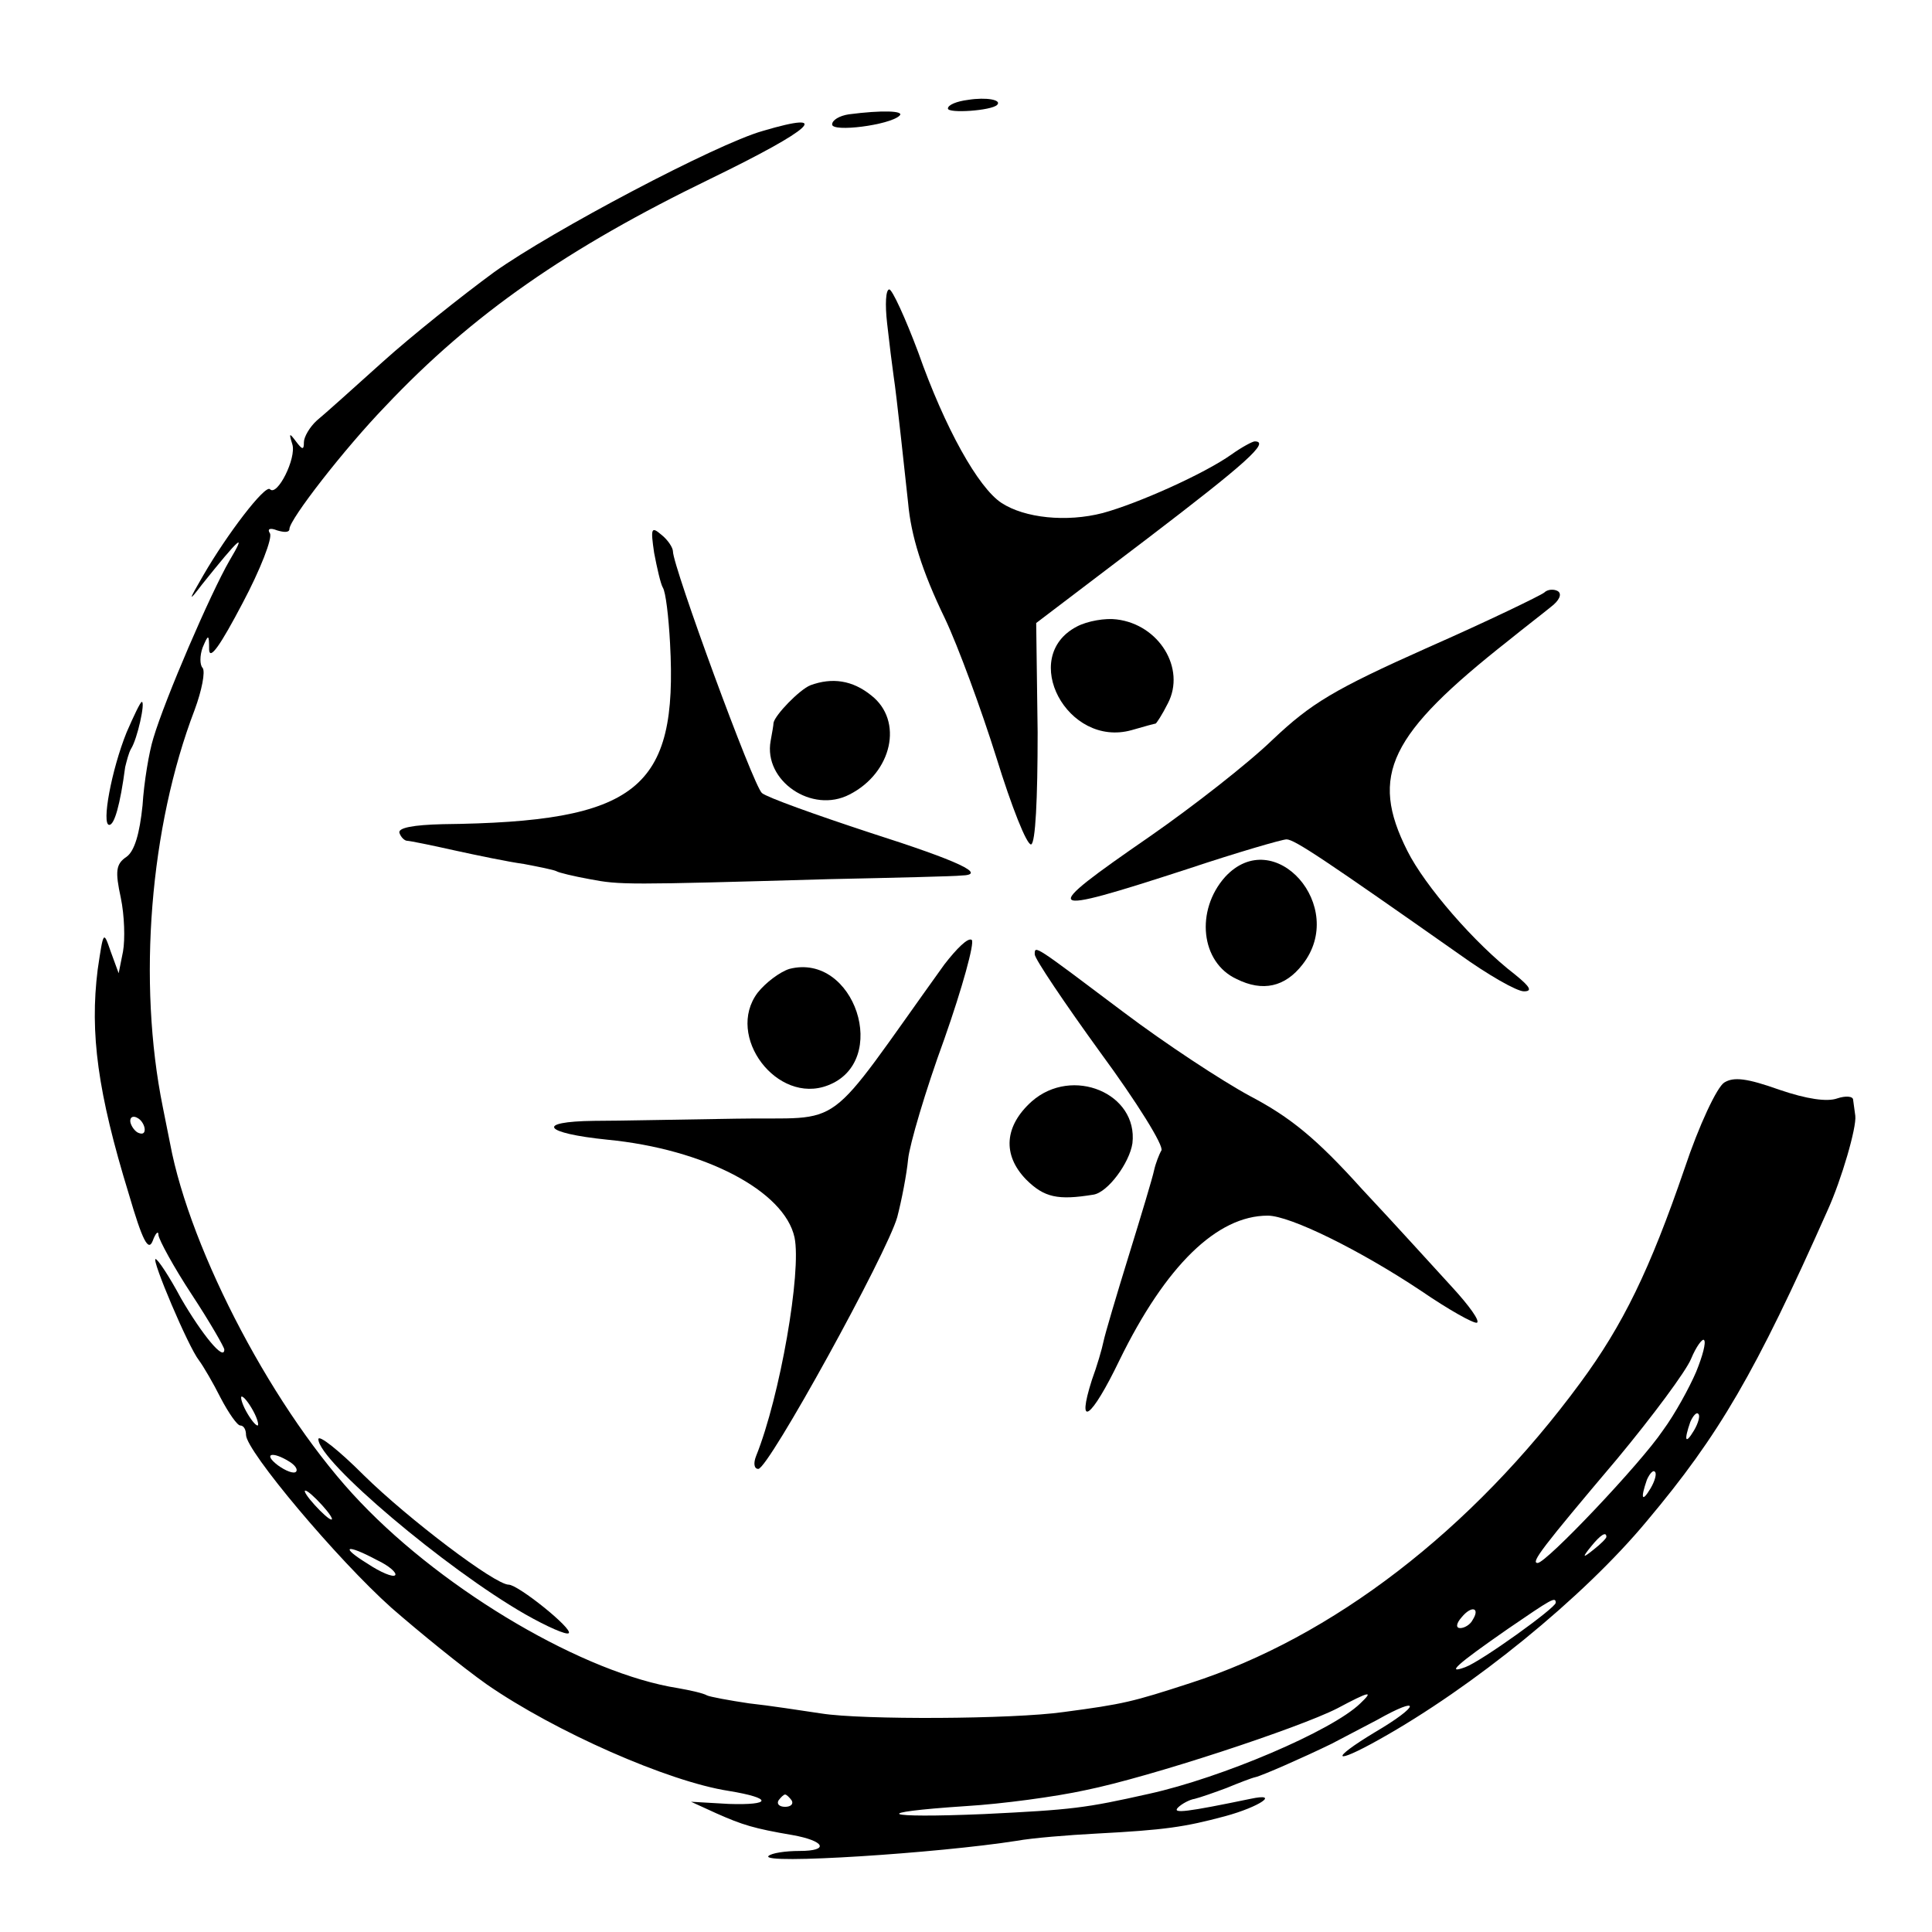 <?xml version="1.0" standalone="no"?>
<!DOCTYPE svg PUBLIC "-//W3C//DTD SVG 20010904//EN"
 "http://www.w3.org/TR/2001/REC-SVG-20010904/DTD/svg10.dtd">
<svg version="1.0" xmlns="http://www.w3.org/2000/svg"
 width="267pt" height="267pt" viewBox="0 0 267 267"
 preserveAspectRatio="xMidYMid meet">
<g transform="translate(0,267) scale(0.1,-0.1)"
fill="#000000" stroke="none">
<path d="M1338 2532 c-16 -2 -28 -7 -28 -12 0 -7 60 -3 68 5 7 7 -15 11 -40 7z"/>
<path d="M1173 2512 c-13 -2 -23 -8 -23 -14 0 -11 79 -1 93 12 8 7 -24 8 -70
2z"/>
<path d="M1054 2489 c-64 -18 -291 -138 -371 -195 -45 -33 -114 -88 -154 -124
-40 -36 -80 -72 -91 -81 -10 -9 -18 -23 -18 -30 0 -11 -2 -11 -11 1 -9 12 -10
12 -5 -4 6 -19 -21 -73 -31 -62 -7 6 -59 -62 -92 -119 -21 -36 -21 -38 -2 -13
52 65 63 75 38 33 -26 -45 -89 -191 -105 -245 -6 -19 -13 -61 -15 -93 -4 -39
-11 -63 -22 -71 -15 -10 -16 -20 -8 -57 5 -24 6 -57 3 -74 l-6 -30 -11 30
c-10 29 -10 29 -18 -25 -11 -88 0 -170 43 -310 19 -65 27 -80 33 -65 4 11 8
15 8 8 1 -7 21 -44 46 -82 25 -38 45 -73 45 -76 0 -17 -31 21 -60 71 -16 30
-32 54 -35 54 -6 0 45 -121 60 -140 6 -8 20 -32 30 -52 11 -21 23 -38 27 -38
5 0 8 -6 8 -13 0 -22 126 -172 201 -239 39 -34 98 -82 132 -106 94 -65 250
-134 334 -147 61 -10 60 -20 0 -18 l-52 3 35 -16 c36 -16 52 -21 105 -30 45
-8 52 -22 10 -22 -20 0 -39 -3 -43 -7 -11 -12 235 4 343 21 22 4 72 8 110 10
95 5 122 9 178 24 48 13 77 33 35 24 -87 -18 -109 -21 -100 -12 5 5 16 11 23
12 8 2 28 9 44 15 17 7 35 14 40 15 9 2 66 27 105 46 8 4 36 19 63 33 62 35
60 20 -3 -17 -63 -38 -58 -46 6 -10 129 72 282 196 370 302 100 119 150 205
250 430 19 42 40 114 38 130 -1 6 -2 16 -3 22 0 5 -10 6 -22 2 -14 -5 -42 -1
-80 12 -45 16 -63 18 -76 10 -10 -6 -35 -59 -55 -119 -48 -140 -85 -216 -144
-296 -150 -204 -343 -352 -539 -415 -80 -26 -92 -29 -175 -40 -70 -10 -279
-11 -335 -2 -27 4 -72 11 -100 14 -27 4 -54 9 -58 11 -5 3 -23 7 -40 10 -128
20 -320 132 -439 257 -117 122 -235 346 -263 496 -3 14 -7 36 -10 50 -35 173
-18 387 44 549 10 27 15 53 11 58 -4 4 -4 17 0 28 8 19 9 19 9 -3 1 -15 16 7
46 64 25 47 42 91 38 97 -4 6 0 8 10 4 10 -3 17 -3 17 2 0 13 76 111 133 170
120 127 251 218 449 314 142 69 170 95 72 66z m-854 -1380 c0 -6 -4 -7 -10 -4
-5 3 -10 11 -10 16 0 6 5 7 10 4 6 -3 10 -11 10 -16z m2144 -335 c-9 -21 -29
-58 -46 -81 -31 -46 -161 -183 -173 -183 -10 0 6 21 110 144 49 59 95 121 102
138 7 17 16 29 18 26 3 -3 -2 -22 -11 -44z m-1994 -54 c6 -11 8 -20 6 -20 -3
0 -10 9 -16 20 -6 11 -8 20 -6 20 3 0 10 -9 16 -20z m1991 -27 c-12 -20 -14
-14 -5 12 4 9 9 14 11 11 3 -2 0 -13 -6 -23z m-1941 -43 c8 -5 12 -11 9 -14
-3 -3 -14 1 -25 9 -21 16 -8 20 16 5z m1881 -37 c-12 -20 -14 -14 -5 12 4 9 9
14 11 11 3 -2 0 -13 -6 -23z m-1836 -23 c10 -11 16 -20 13 -20 -3 0 -13 9 -23
20 -10 11 -16 20 -13 20 3 0 13 -9 23 -20z m1775 -44 c0 -2 -8 -10 -17 -17
-16 -13 -17 -12 -4 4 13 16 21 21 21 13z m-1699 -32 c17 -8 28 -18 25 -21 -3
-3 -20 4 -38 16 -39 24 -30 28 13 5z m1629 -59 c0 -7 -103 -81 -125 -89 -27
-10 -13 3 59 53 60 41 66 45 66 36z m-115 -24 c-3 -6 -11 -11 -17 -11 -6 0 -6
6 2 15 14 17 26 13 15 -4z m-155 -115 c-39 -38 -192 -103 -292 -125 -89 -20
-106 -22 -228 -28 -142 -6 -161 2 -25 11 50 3 124 13 165 22 89 18 295 86 348
113 45 24 51 25 32 7z m-786 -134 c3 -5 -1 -9 -9 -9 -8 0 -12 4 -9 9 3 4 7 8
9 8 2 0 6 -4 9 -8z"/>
<path d="M1226 2223 c3 -27 7 -59 9 -73 4 -25 16 -139 20 -175 4 -45 19 -94
51 -160 18 -38 50 -125 71 -192 21 -68 42 -121 48 -120 6 2 9 62 9 155 l-2
151 154 117 c135 103 170 134 148 134 -3 0 -18 -8 -32 -18 -38 -27 -130 -68
-178 -81 -50 -13 -108 -7 -140 14 -32 21 -78 103 -115 208 -18 48 -36 87 -40
87 -5 0 -6 -21 -3 -47z"/>
<path d="M904 1906 c4 -21 9 -43 12 -48 4 -6 8 -40 10 -77 11 -202 -45 -247
-314 -250 -41 -1 -62 -5 -60 -12 2 -6 7 -11 11 -11 3 0 33 -6 64 -13 32 -7 75
-16 97 -19 21 -4 41 -8 45 -10 3 -2 24 -7 46 -11 42 -8 50 -8 330 0 94 2 176
4 183 5 38 1 -3 20 -125 59 -76 25 -143 49 -150 55 -12 10 -123 313 -123 334
0 5 -7 16 -16 23 -14 12 -15 9 -10 -25z"/>
<path d="M2134 1851 c-5 -4 -77 -39 -161 -76 -130 -58 -161 -77 -214 -127 -34
-33 -111 -93 -170 -134 -155 -107 -151 -111 52 -45 69 23 131 41 137 41 11 0
54 -29 239 -159 39 -28 79 -51 89 -51 12 0 9 6 -12 23 -56 43 -125 123 -149
171 -53 105 -25 161 140 291 21 17 47 37 58 46 12 9 16 18 10 22 -5 3 -14 3
-19 -2z"/>
<path d="M1488 1804 c-80 -42 -13 -168 76 -143 17 5 32 9 33 9 1 0 9 12 17 28
25 48 -12 109 -71 116 -15 2 -40 -2 -55 -10z"/>
<path d="M1120 1723 c-15 -6 -49 -41 -51 -52 0 -3 -2 -14 -4 -25 -10 -55 57
-101 109 -74 59 30 75 102 30 137 -26 21 -54 25 -84 14z"/>
<path d="M175 1658 c-21 -52 -35 -128 -24 -128 7 0 15 27 22 80 2 8 5 20 8 25
9 14 20 65 15 65 -2 0 -11 -19 -21 -42z"/>
<path d="M1693 1458 c-41 -46 -34 -118 16 -141 36 -18 67 -11 91 20 63 80 -39
195 -107 121z"/>
<path d="M1305 1337 c-171 -238 -133 -210 -288 -213 -72 -1 -161 -3 -196 -3
-82 -1 -70 -17 18 -26 135 -13 245 -71 259 -135 10 -47 -20 -220 -53 -302 -4
-10 -3 -18 3 -18 14 0 178 298 192 348 6 23 13 59 15 80 2 20 24 95 50 166 25
71 42 133 38 137 -5 4 -21 -12 -38 -34z"/>
<path d="M1430 1351 c0 -6 41 -67 91 -136 50 -68 88 -129 84 -135 -3 -5 -8
-18 -10 -27 -2 -10 -18 -63 -35 -118 -17 -55 -33 -109 -35 -119 -2 -10 -9 -34
-16 -53 -22 -69 -1 -54 38 27 64 131 135 200 205 200 31 0 128 -48 212 -104
38 -26 72 -45 77 -44 5 2 -11 24 -34 49 -23 25 -79 87 -125 136 -63 70 -99 99
-154 128 -39 21 -118 73 -175 116 -125 94 -123 93 -123 80z"/>
<path d="M1091 1331 c-13 -4 -33 -19 -44 -33 -45 -60 27 -155 97 -128 87 33
37 184 -53 161z"/>
<path d="M1426 1148 c-38 -34 -41 -74 -8 -108 25 -25 44 -29 93 -21 20 3 50
44 54 71 8 69 -83 107 -139 58z"/>
<path d="M440 681 c0 -30 176 -179 286 -242 30 -17 57 -29 60 -26 6 6 -70 67
-83 67 -19 0 -139 91 -200 151 -35 35 -63 57 -63 50z"/>
</g>
</svg>
